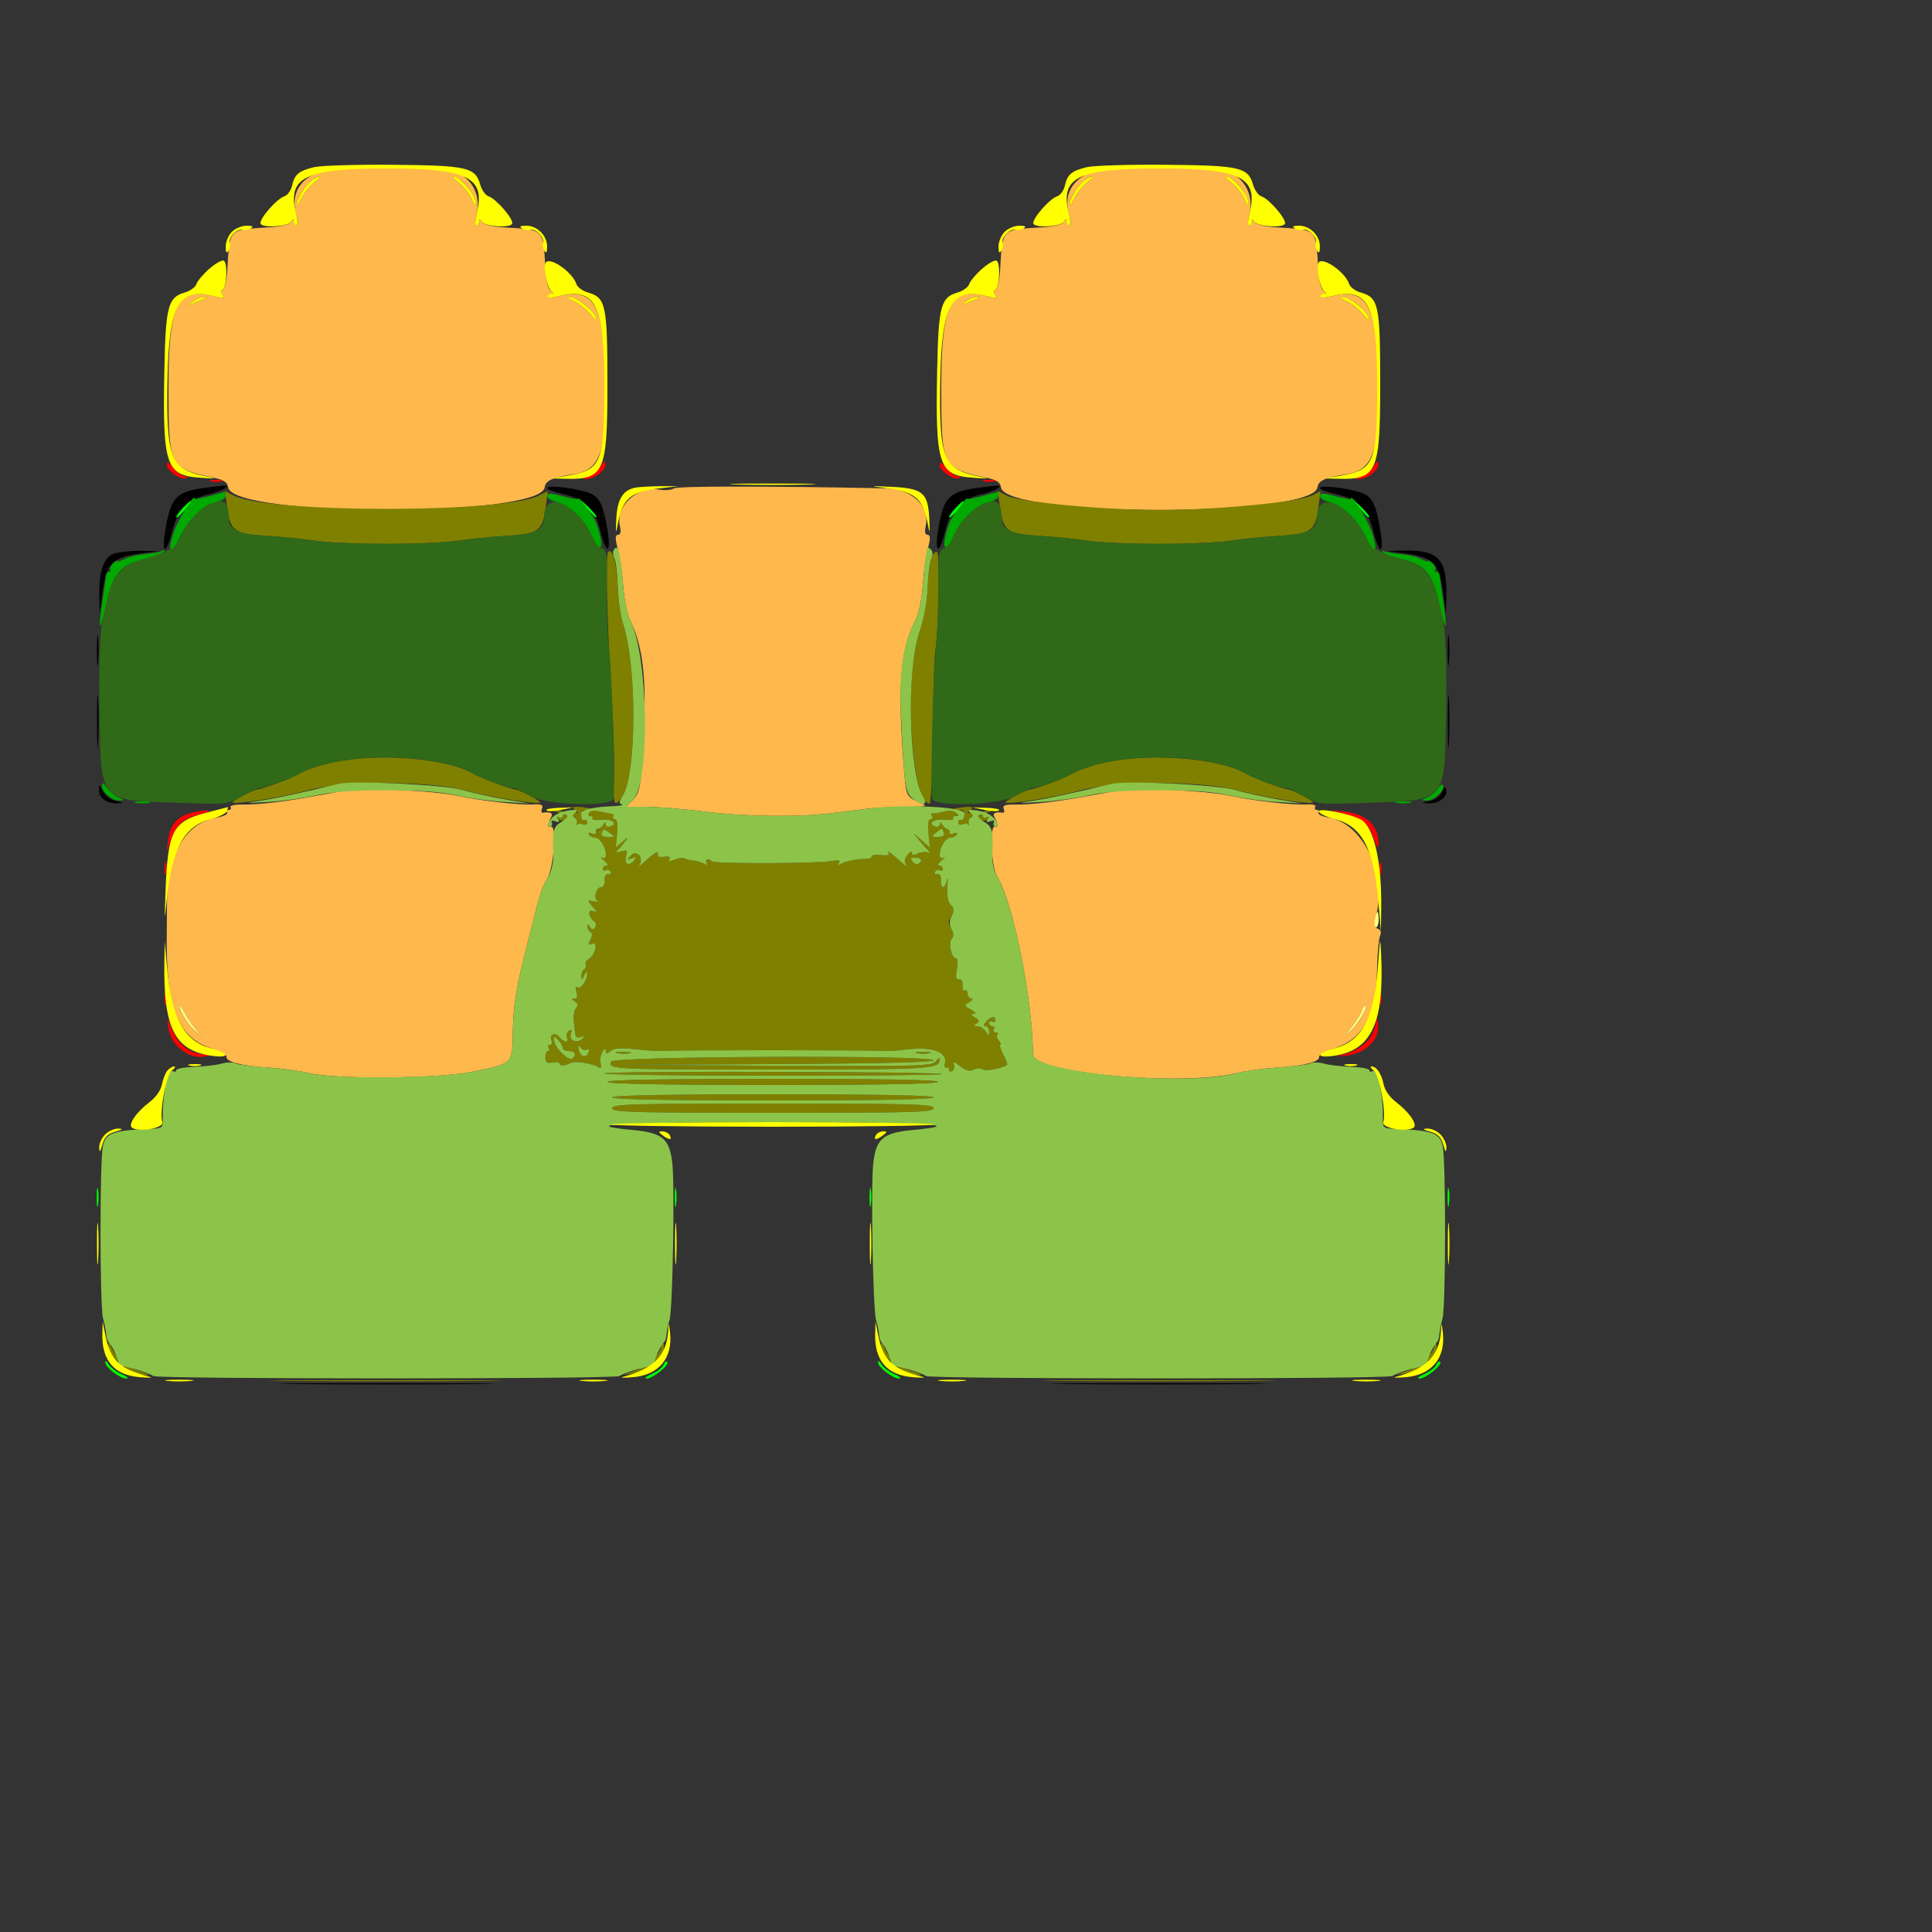 <svg id="svg" version="1.1" width="500" height="500" xmlns="http://www.w3.org/2000/svg" xmlns:xlink="http://www.w3.org/1999/xlink" style="display: block;"><rect width="100%" height="100%" fill="#333333" stroke="none"/><g id="svgg"><path id="path0" d="M54.000 126.125 C 45.627 127.122,44.272 128.441,42.816 137.010 C 41.708 143.538,42.923 143.931,44.551 137.571 C 46.020 131.831,48.709 129.114,54.121 127.903 C 57.775 127.085,60.358 125.365,57.400 125.720 C 56.850 125.786,55.320 125.968,54.000 126.125 M141.600 126.288 C 141.600 126.650,143.526 127.376,145.879 127.903 C 151.290 129.114,154.076 131.905,155.389 137.432 C 156.893 143.765,158.262 143.358,157.166 136.904 C 156.007 130.084,155.014 128.311,151.806 127.337 C 148.004 126.183,141.600 125.524,141.600 126.288 M254.000 126.125 C 245.650 127.119,244.270 128.451,242.834 136.904 C 241.738 143.358,243.107 143.765,244.611 137.432 C 245.924 131.905,248.710 129.114,254.121 127.903 C 257.775 127.085,260.358 125.365,257.400 125.720 C 256.850 125.786,255.320 125.968,254.000 126.125 M341.600 126.288 C 341.600 126.650,343.526 127.376,345.879 127.903 C 351.291 129.114,353.980 131.831,355.449 137.571 C 357.077 143.931,358.292 143.538,357.184 137.010 C 356.007 130.082,355.024 128.314,351.806 127.337 C 348.004 126.183,341.600 125.524,341.600 126.288 M29.421 143.323 C 26.791 144.284,25.564 147.944,25.706 154.400 L 25.803 158.800 26.448 153.848 C 27.506 145.719,28.991 144.186,36.780 143.180 L 41.200 142.610 36.400 142.568 C 33.760 142.545,30.620 142.885,29.421 143.323 M363.220 143.180 C 371.009 144.186,372.494 145.719,373.552 153.848 L 374.197 158.800 374.294 154.400 C 374.509 144.631,372.345 142.293,363.281 142.505 L 358.800 142.610 363.220 143.180 M25.074 168.400 C 25.077 171.920,25.218 173.260,25.387 171.379 C 25.556 169.497,25.553 166.617,25.382 164.979 C 25.210 163.340,25.071 164.880,25.074 168.400 M374.674 168.400 C 374.677 171.920,374.818 173.260,374.987 171.379 C 375.156 169.497,375.153 166.617,374.982 164.979 C 374.810 163.340,374.671 164.880,374.674 168.400 M25.116 186.800 C 25.117 192.960,25.242 195.374,25.395 192.165 C 25.547 188.956,25.546 183.916,25.392 180.965 C 25.239 178.014,25.114 180.640,25.116 186.800 M374.716 186.800 C 374.717 192.960,374.842 195.374,374.995 192.165 C 375.147 188.956,375.146 183.916,374.992 180.965 C 374.839 178.014,374.714 180.640,374.716 186.800 M25.612 204.572 C 25.598 206.571,27.783 208.047,30.547 207.905 C 32.062 207.828,31.967 207.718,30.022 207.301 C 28.617 207.000,27.230 205.975,26.633 204.796 C 25.657 202.866,25.623 202.859,25.612 204.572 M373.200 204.952 C 372.723 206.052,371.432 207.001,370.000 207.303 C 367.766 207.776,367.741 207.817,369.647 207.905 C 372.282 208.027,374.655 206.286,374.287 204.501 C 374.048 203.339,373.868 203.413,373.200 204.952 M77.400 358.199 C 89.830 358.323,110.170 358.323,122.600 358.199 C 135.030 358.076,124.860 357.974,100.000 357.974 C 75.140 357.974,64.970 358.076,77.400 358.199 M277.400 358.199 C 289.830 358.323,310.170 358.323,322.600 358.199 C 335.030 358.076,324.860 357.974,300.000 357.974 C 275.140 357.974,264.970 358.076,277.400 358.199 " stroke="none" fill="#000000" fill-rule="evenodd"></path><path id="path1" d="M43.200 120.274 C 43.200 121.839,46.749 124.311,48.174 123.738 C 48.841 123.471,48.730 123.304,47.858 123.263 C 47.120 123.228,45.770 122.251,44.858 121.092 C 43.672 119.584,43.200 119.351,43.200 120.274 M155.759 120.274 C 155.465 121.040,154.049 122.178,152.612 122.802 C 150.552 123.698,150.362 123.944,151.711 123.969 C 153.912 124.009,157.137 121.410,156.660 119.981 C 156.384 119.152,156.162 119.224,155.759 120.274 M243.200 120.274 C 243.200 121.839,246.749 124.311,248.174 123.738 C 248.841 123.471,248.730 123.304,247.858 123.263 C 247.120 123.228,245.770 122.251,244.858 121.092 C 243.672 119.584,243.200 119.351,243.200 120.274 M355.759 120.274 C 355.465 121.040,354.049 122.178,352.612 122.802 C 350.552 123.698,350.362 123.944,351.711 123.969 C 353.912 124.009,357.137 121.410,356.660 119.981 C 356.384 119.152,356.162 119.224,355.759 120.274 M54.600 124.551 C 55.370 124.753,56.630 124.753,57.400 124.551 C 58.170 124.350,57.540 124.186,56.000 124.186 C 54.460 124.186,53.830 124.350,54.600 124.551 M254.600 124.551 C 255.370 124.753,256.630 124.753,257.400 124.551 C 258.170 124.350,257.540 124.186,256.000 124.186 C 254.460 124.186,253.830 124.350,254.600 124.551 M49.135 210.460 C 45.786 211.432,44.009 213.601,43.530 217.301 L 43.128 220.400 44.310 217.282 C 45.897 213.096,47.174 211.973,51.736 210.747 C 53.926 210.158,54.734 209.716,53.600 209.726 C 52.500 209.736,50.491 210.066,49.135 210.460 M348.264 210.679 C 352.868 211.997,354.143 213.142,355.619 217.282 C 356.373 219.400,356.741 219.839,356.765 218.652 C 356.864 213.725,353.857 210.766,348.000 210.027 L 344.400 209.573 348.264 210.679 M42.586 224.800 C 42.586 226.340,42.750 226.970,42.951 226.200 C 43.153 225.430,43.153 224.170,42.951 223.400 C 42.750 222.630,42.586 223.260,42.586 224.800 M356.986 224.800 C 356.986 226.340,357.150 226.970,357.351 226.200 C 357.553 225.430,357.553 224.170,357.351 223.400 C 357.150 222.630,356.986 223.260,356.986 224.800 M42.586 258.400 C 42.586 259.940,42.750 260.570,42.951 259.800 C 43.153 259.030,43.153 257.770,42.951 257.000 C 42.750 256.230,42.586 256.860,42.586 258.400 M356.986 258.400 C 356.986 259.940,357.150 260.570,357.351 259.800 C 357.553 259.030,357.553 257.770,357.351 257.000 C 357.150 256.230,356.986 256.860,356.986 258.400 M43.565 265.899 C 44.126 270.646,49.154 274.459,53.394 273.353 C 54.437 273.080,54.326 272.962,52.960 272.893 C 48.664 272.676,45.619 269.975,43.889 264.847 C 43.334 263.199,43.271 263.404,43.565 265.899 M356.109 264.240 C 355.795 268.394,352.704 271.549,347.600 272.925 C 345.486 273.495,345.568 273.531,348.285 273.223 C 353.752 272.603,357.394 268.737,356.545 264.452 C 356.283 263.127,356.196 263.085,356.109 264.240 " stroke="none" fill="#ff0000" fill-rule="evenodd"></path><path id="path2" d="M82.992 44.312 C 77.410 46.362,75.224 50.262,76.687 55.560 C 77.154 57.252,77.174 58.400,76.736 58.400 C 76.331 58.400,75.994 57.950,75.988 57.400 C 75.979 56.649,75.807 56.665,75.301 57.464 C 74.905 58.089,72.681 58.648,69.913 58.819 C 58.942 59.496,59.494 58.941,58.816 69.980 C 58.655 72.608,58.120 74.893,57.628 75.057 C 56.983 75.272,56.975 75.647,57.601 76.402 C 58.309 77.254,57.880 77.298,55.278 76.637 C 45.889 74.254,43.600 78.860,43.600 100.141 C 43.600 120.872,43.762 121.190,55.600 123.717 C 57.998 124.229,58.862 124.832,59.045 126.122 C 60.153 133.897,139.836 133.912,140.955 126.138 C 141.210 124.362,142.832 123.618,148.289 122.773 C 155.502 121.655,157.026 117.089,156.662 97.680 C 156.312 78.980,153.680 74.364,144.671 76.650 C 142.915 77.096,141.600 77.124,141.600 76.715 C 141.600 76.322,142.050 75.994,142.600 75.988 C 143.351 75.979,143.335 75.807,142.536 75.301 C 141.911 74.905,141.352 72.681,141.181 69.913 C 140.505 58.950,141.050 59.495,130.087 58.819 C 127.319 58.648,125.095 58.089,124.699 57.464 C 124.193 56.665,124.021 56.649,124.012 57.400 C 124.006 57.950,123.678 58.400,123.285 58.400 C 122.876 58.400,122.904 57.085,123.350 55.329 C 124.399 51.196,122.654 47.013,119.063 45.053 C 115.502 43.110,87.816 42.541,82.992 44.312 M282.992 44.312 C 277.410 46.362,275.224 50.262,276.687 55.560 C 277.154 57.252,277.174 58.400,276.736 58.400 C 276.331 58.400,275.994 57.950,275.988 57.400 C 275.979 56.649,275.807 56.665,275.301 57.464 C 274.905 58.089,272.681 58.648,269.913 58.819 C 258.942 59.496,259.494 58.941,258.816 69.980 C 258.655 72.608,258.120 74.893,257.628 75.057 C 256.983 75.272,256.975 75.647,257.601 76.402 C 258.309 77.254,257.880 77.298,255.278 76.637 C 245.889 74.254,243.600 78.860,243.600 100.141 C 243.600 120.872,243.762 121.190,255.600 123.717 C 257.998 124.229,258.862 124.832,259.045 126.122 C 260.153 133.897,339.836 133.912,340.955 126.138 C 341.210 124.362,342.832 123.618,348.289 122.773 C 355.502 121.655,357.026 117.089,356.662 97.680 C 356.312 78.980,353.680 74.364,344.671 76.650 C 342.915 77.096,341.600 77.124,341.600 76.715 C 341.600 76.322,342.050 75.994,342.600 75.988 C 343.351 75.979,343.335 75.807,342.536 75.301 C 341.911 74.905,341.352 72.681,341.181 69.913 C 340.505 58.950,341.050 59.495,330.087 58.819 C 327.319 58.648,325.095 58.089,324.699 57.464 C 324.193 56.665,324.021 56.649,324.012 57.400 C 324.006 57.950,323.678 58.400,323.285 58.400 C 322.876 58.400,322.904 57.085,323.350 55.329 C 324.399 51.196,322.654 47.013,319.063 45.053 C 315.502 43.110,287.816 42.541,282.992 44.312 M81.214 47.332 C 80.003 48.285,78.528 50.175,77.937 51.532 C 77.346 52.889,76.849 53.450,76.831 52.778 C 76.776 50.629,80.832 45.693,82.708 45.625 C 83.097 45.611,82.425 46.379,81.214 47.332 M119.237 46.625 C 121.090 48.086,123.204 51.394,123.169 52.778 C 123.151 53.450,122.654 52.889,122.063 51.532 C 121.472 50.175,119.997 48.285,118.786 47.332 C 117.575 46.379,116.903 45.611,117.292 45.625 C 117.681 45.639,118.557 46.089,119.237 46.625 M281.214 47.332 C 280.003 48.285,278.528 50.175,277.937 51.532 C 277.346 52.889,276.849 53.450,276.831 52.778 C 276.776 50.629,280.832 45.693,282.708 45.625 C 283.097 45.611,282.425 46.379,281.214 47.332 M319.237 46.625 C 321.090 48.086,323.204 51.394,323.169 52.778 C 323.151 53.450,322.654 52.889,322.063 51.532 C 321.472 50.175,319.997 48.285,318.786 47.332 C 317.575 46.379,316.903 45.611,317.292 45.625 C 317.681 45.639,318.557 46.089,319.237 46.625 M52.800 77.371 C 52.140 77.616,50.880 78.147,50.000 78.552 C 48.426 79.276,48.425 79.268,49.953 78.044 C 50.807 77.360,52.067 76.828,52.753 76.863 C 53.830 76.918,53.837 76.987,52.800 77.371 M150.422 78.163 C 152.639 79.691,154.336 81.643,154.375 82.708 C 154.389 83.097,153.621 82.425,152.668 81.214 C 151.715 80.003,149.825 78.528,148.468 77.937 C 147.111 77.346,146.550 76.849,147.222 76.831 C 147.894 76.814,149.334 77.413,150.422 78.163 M252.800 77.371 C 252.140 77.616,250.880 78.147,250.000 78.552 C 248.426 79.276,248.425 79.268,249.953 78.044 C 250.807 77.360,252.067 76.828,252.753 76.863 C 253.830 76.918,253.837 76.987,252.800 77.371 M350.422 78.163 C 352.639 79.691,354.336 81.643,354.375 82.708 C 354.389 83.097,353.621 82.425,352.668 81.214 C 351.715 80.003,349.825 78.528,348.468 77.937 C 347.111 77.346,346.550 76.849,347.222 76.831 C 347.894 76.814,349.334 77.413,350.422 78.163 M174.400 126.410 C 173.740 126.830,172.088 126.970,170.729 126.722 C 165.024 125.679,159.276 130.881,160.413 136.058 C 160.758 137.629,160.612 138.400,159.970 138.400 C 159.333 138.400,159.188 139.134,159.538 140.600 C 160.597 145.046,160.883 146.917,161.342 152.400 C 161.600 155.480,162.440 159.260,163.207 160.800 C 165.983 166.371,167.135 174.183,166.746 184.800 C 166.090 202.668,165.804 204.880,163.879 206.929 L 162.121 208.800 167.261 208.806 C 170.087 208.810,176.706 209.350,181.970 210.006 C 193.020 211.385,206.464 211.545,215.621 210.408 C 219.129 209.972,223.260 209.456,224.800 209.262 C 226.340 209.067,230.480 208.870,234.000 208.823 C 240.125 208.741,240.292 208.691,237.896 207.648 C 234.684 206.250,234.527 205.951,234.055 200.317 C 232.209 178.296,232.907 168.136,236.763 160.880 C 237.636 159.237,238.482 155.595,238.733 152.400 C 239.171 146.812,239.472 144.756,240.462 140.600 C 240.812 139.134,240.667 138.400,240.030 138.400 C 239.388 138.400,239.242 137.629,239.587 136.058 C 240.718 130.908,235.926 126.499,229.059 126.371 C 196.780 125.768,175.385 125.784,174.400 126.410 M90.000 204.497 C 88.680 204.698,84.900 205.372,81.600 205.995 C 73.898 207.450,66.895 208.267,62.605 208.213 C 60.738 208.189,59.410 208.492,59.653 208.885 C 59.896 209.278,59.692 209.600,59.200 209.600 C 58.708 209.600,58.508 209.928,58.756 210.329 C 59.004 210.730,57.825 211.292,56.136 211.577 C 47.924 212.964,43.189 221.219,43.208 234.119 C 43.212 236.254,43.190 239.440,43.161 241.200 C 42.842 260.217,45.865 268.286,54.409 271.229 C 56.824 272.060,58.723 273.076,58.628 273.485 C 58.333 274.769,62.555 275.883,69.200 276.275 C 72.720 276.482,77.580 277.135,80.000 277.726 C 86.873 279.404,113.789 279.167,122.400 277.354 C 132.996 275.122,132.588 275.550,132.740 266.516 C 132.837 260.717,133.560 256.018,135.650 247.600 C 139.753 231.078,140.005 230.228,141.604 227.463 C 143.421 224.322,144.153 212.917,142.470 213.957 C 141.627 214.478,141.752 212.869,142.670 211.400 C 143.252 210.468,142.311 210.008,140.502 210.338 C 140.118 210.408,140.013 209.920,140.269 209.253 C 140.631 208.310,140.164 208.073,138.167 208.185 C 134.388 208.396,124.402 207.251,118.000 205.872 C 112.440 204.675,94.599 203.799,90.000 204.497 M290.000 204.497 C 288.680 204.698,284.900 205.372,281.600 205.995 C 273.928 207.444,266.899 208.267,262.658 208.214 C 260.074 208.181,259.416 208.432,259.756 209.319 C 259.998 209.949,259.882 210.408,259.498 210.338 C 257.689 210.008,256.748 210.468,257.330 211.400 C 258.248 212.869,258.373 214.478,257.530 213.957 C 256.093 213.069,256.500 224.373,257.989 226.733 C 262.159 233.342,267.297 258.774,267.314 272.896 C 267.319 277.702,305.686 281.220,320.000 277.726 C 322.420 277.135,327.280 276.482,330.800 276.275 C 337.445 275.883,341.667 274.769,341.372 273.485 C 341.277 273.076,343.176 272.060,345.591 271.229 C 353.019 268.671,356.139 262.553,356.418 250.000 C 356.496 246.480,356.831 242.973,357.163 242.207 C 357.561 241.287,357.363 240.659,356.580 240.358 C 355.611 239.987,355.543 239.319,356.207 236.704 C 358.938 225.942,352.608 213.054,343.864 211.577 C 342.175 211.292,340.996 210.730,341.244 210.329 C 341.492 209.928,341.292 209.600,340.800 209.600 C 340.308 209.600,340.124 209.247,340.390 208.816 C 340.676 208.354,339.790 208.092,338.238 208.180 C 334.399 208.396,324.453 207.262,318.000 205.872 C 312.440 204.675,294.599 203.799,290.000 204.497 M50.697 266.394 L 52.400 268.389 50.518 266.796 C 48.686 265.246,46.368 261.526,46.432 260.240 C 46.450 259.888,47.033 260.680,47.729 262.000 C 48.425 263.320,49.761 265.297,50.697 266.394 M352.541 262.928 C 351.893 264.179,350.530 265.923,349.510 266.802 C 347.910 268.181,347.946 268.044,349.773 265.804 C 350.937 264.377,352.127 262.460,352.418 261.544 C 352.708 260.628,353.120 260.053,353.332 260.265 C 353.544 260.478,353.188 261.676,352.541 262.928 " stroke="none" fill="#ffb84c" fill-rule="evenodd"></path><path id="path3" d="M58.792 131.336 C 59.593 137.449,60.649 138.195,69.200 138.700 C 73.160 138.934,78.740 139.495,81.600 139.946 C 84.460 140.398,92.740 140.768,100.000 140.768 C 107.260 140.768,115.540 140.398,118.400 139.946 C 121.260 139.495,126.840 138.934,130.800 138.700 C 139.351 138.195,140.407 137.449,141.208 131.336 L 141.768 127.072 139.484 128.248 C 130.550 132.846,69.450 132.846,60.516 128.248 L 58.232 127.072 58.792 131.336 M258.792 131.336 C 259.593 137.449,260.649 138.195,269.200 138.700 C 273.160 138.934,278.740 139.495,281.600 139.946 C 284.460 140.398,292.740 140.768,300.000 140.768 C 307.260 140.768,315.540 140.398,318.400 139.946 C 321.260 139.495,326.840 138.934,330.800 138.700 C 339.351 138.195,340.407 137.449,341.208 131.336 L 341.768 127.072 339.484 128.248 C 336.235 129.920,314.346 132.000,300.000 132.000 C 285.654 132.000,263.765 129.920,260.516 128.248 L 258.232 127.072 258.792 131.336 M157.325 142.997 C 156.681 144.039,157.150 161.926,158.305 180.400 C 158.800 188.320,159.069 197.770,158.903 201.400 C 158.587 208.306,159.007 209.235,161.039 206.134 C 164.792 200.405,164.915 172.293,161.235 161.412 C 160.600 159.535,159.985 155.210,159.868 151.799 C 159.663 145.806,158.365 141.315,157.325 142.997 M241.073 144.225 C 240.654 145.201,240.214 148.684,240.094 151.964 C 239.957 155.740,239.128 160.142,237.836 163.964 C 233.864 175.709,235.905 208.012,240.618 207.998 C 240.938 207.997,241.289 199.502,241.399 189.120 C 241.508 178.738,241.811 169.288,242.072 168.122 C 242.882 164.506,243.266 143.335,242.530 142.880 C 242.147 142.644,241.491 143.249,241.073 144.225 M85.057 197.529 C 81.899 198.306,78.358 199.568,77.188 200.334 C 75.509 201.434,68.502 204.045,66.400 204.354 C 65.251 204.522,59.919 207.386,60.211 207.678 C 60.829 208.296,73.083 206.326,79.600 204.561 C 88.933 202.033,111.067 202.033,120.400 204.561 C 126.917 206.326,139.171 208.296,139.789 207.678 C 140.081 207.386,134.749 204.522,133.600 204.354 C 131.576 204.056,124.631 201.466,122.400 200.176 C 115.267 196.053,96.482 194.721,85.057 197.529 M285.057 197.529 C 281.899 198.306,278.358 199.568,277.188 200.334 C 275.509 201.434,268.502 204.045,266.400 204.354 C 265.251 204.522,259.919 207.386,260.211 207.678 C 260.829 208.296,273.083 206.326,279.600 204.561 C 288.933 202.033,311.067 202.033,320.400 204.561 C 326.917 206.326,339.171 208.296,339.789 207.678 C 340.081 207.386,334.749 204.522,333.600 204.354 C 331.576 204.056,324.631 201.466,322.400 200.176 C 315.267 196.053,296.482 194.721,285.057 197.529 M148.800 209.600 C 149.821 210.260,149.827 210.377,148.840 210.388 C 147.983 210.397,147.914 210.634,148.577 211.297 C 149.071 211.791,149.382 212.601,149.269 213.097 C 149.155 213.594,149.206 213.750,149.383 213.445 C 149.559 213.140,150.220 213.088,150.852 213.331 C 151.483 213.573,152.000 213.373,152.000 212.886 C 152.000 212.399,151.676 212.090,151.280 212.200 C 150.884 212.310,150.524 212.130,150.480 211.800 C 150.252 210.090,150.512 209.600,151.647 209.600 C 152.333 209.600,152.672 209.960,152.400 210.400 C 152.128 210.840,152.308 211.200,152.800 211.200 C 153.292 211.200,153.518 211.485,153.303 211.833 C 153.088 212.181,154.104 212.326,155.562 212.156 C 158.319 211.834,160.081 213.091,157.995 213.891 C 157.338 214.143,156.794 213.911,156.788 213.375 C 156.779 212.680,156.581 212.706,156.098 213.468 C 155.726 214.056,155.101 214.596,154.711 214.668 C 154.320 214.741,154.105 215.114,154.233 215.498 C 154.361 215.882,153.892 215.976,153.191 215.707 C 152.453 215.424,152.123 215.551,152.406 216.009 C 152.674 216.444,153.401 216.800,154.019 216.800 C 155.277 216.800,156.800 219.207,156.800 221.195 C 156.800 221.971,156.398 222.291,155.800 221.988 C 155.250 221.709,155.499 222.048,156.353 222.741 C 157.207 223.433,157.477 224.000,156.953 224.000 C 156.429 224.000,156.000 224.381,156.000 224.847 C 156.000 225.313,156.335 225.487,156.745 225.234 C 157.154 224.981,157.721 225.149,158.004 225.607 C 158.287 226.065,158.042 226.341,157.459 226.220 C 156.809 226.085,156.437 226.695,156.496 227.800 C 156.548 228.790,156.140 229.600,155.589 229.600 C 154.268 229.600,153.509 232.596,154.685 233.171 C 155.188 233.416,154.757 233.459,153.726 233.265 C 151.885 232.917,151.878 232.940,153.326 234.591 C 154.634 236.082,154.647 236.216,153.441 235.776 C 151.983 235.246,152.314 237.483,153.844 238.511 C 154.263 238.791,154.334 239.460,154.002 239.996 C 153.539 240.746,153.241 240.720,152.712 239.885 C 152.252 239.159,152.020 239.115,152.012 239.753 C 152.006 240.277,152.361 240.929,152.802 241.201 C 153.337 241.532,153.330 242.209,152.784 243.231 C 152.106 244.497,152.192 244.676,153.274 244.261 C 154.929 243.626,154.030 247.226,152.278 248.249 C 151.667 248.606,151.360 249.211,151.596 249.594 C 151.833 249.976,151.660 250.516,151.213 250.792 C 150.766 251.068,150.425 251.903,150.456 252.647 C 150.502 253.750,150.640 253.704,151.200 252.400 C 151.578 251.520,151.913 251.274,151.944 251.853 C 152.038 253.609,150.375 256.079,149.474 255.522 C 148.926 255.183,148.818 255.597,149.168 256.700 C 149.531 257.844,149.363 258.404,148.654 258.412 C 147.849 258.422,147.872 258.597,148.749 259.151 C 149.579 259.677,149.664 260.172,149.056 260.939 C 148.324 261.861,148.292 263.488,148.918 267.834 C 149.003 268.428,149.607 268.663,150.333 268.387 C 151.311 268.015,151.384 268.123,150.654 268.859 C 149.304 270.219,147.101 269.188,147.749 267.499 C 148.116 266.543,147.977 266.320,147.281 266.750 C 146.737 267.086,146.484 267.865,146.720 268.481 C 147.288 269.960,146.056 269.914,144.807 268.409 C 143.646 267.010,142.097 267.657,142.720 269.281 C 142.957 269.896,142.780 270.400,142.328 270.400 C 141.876 270.400,141.728 270.760,142.000 271.200 C 142.272 271.640,142.190 272.000,141.819 272.000 C 141.447 272.000,141.143 272.747,141.143 273.660 C 141.143 274.959,141.542 275.245,142.971 274.971 C 143.977 274.779,144.800 274.900,144.800 275.240 C 144.800 275.897,146.270 275.838,147.600 275.128 C 148.783 274.497,153.226 275.161,154.925 276.224 C 155.544 276.611,155.718 276.294,155.449 275.266 C 155.228 274.422,155.431 273.071,155.899 272.265 C 156.453 271.312,156.760 271.184,156.776 271.898 C 156.795 272.791,157.028 272.807,158.019 271.984 C 158.905 271.249,160.709 271.135,164.619 271.567 C 167.579 271.893,170.630 272.078,171.400 271.977 C 173.275 271.732,226.818 271.741,228.600 271.987 C 229.370 272.094,232.211 271.913,234.914 271.585 C 241.112 270.835,245.079 272.228,244.564 274.976 C 244.381 275.952,244.539 276.561,244.916 276.329 C 245.292 276.096,245.600 276.308,245.600 276.800 C 245.600 277.292,245.985 277.457,246.455 277.166 C 246.925 276.876,247.106 276.110,246.859 275.464 C 246.553 274.668,247.077 274.816,248.490 275.928 C 249.972 277.094,250.962 277.356,251.929 276.838 C 252.675 276.439,253.769 276.410,254.358 276.774 C 255.218 277.305,259.507 276.476,260.659 275.556 C 260.801 275.442,260.342 274.235,259.638 272.874 C 258.935 271.513,258.592 270.400,258.877 270.400 C 259.163 270.400,258.995 269.917,258.505 269.326 C 258.015 268.736,257.851 268.016,258.140 267.726 C 258.430 267.437,258.225 267.200,257.686 267.200 C 257.147 267.200,256.928 266.840,257.200 266.400 C 257.472 265.960,257.313 265.600,256.847 265.600 C 256.381 265.600,256.000 265.219,256.000 264.753 C 256.000 264.287,256.360 264.128,256.800 264.400 C 257.240 264.672,257.600 264.513,257.600 264.047 C 257.600 262.824,256.356 263.007,255.200 264.400 C 254.512 265.229,254.482 265.600,255.102 265.600 C 255.596 265.600,255.989 266.230,255.976 267.000 C 255.953 268.333,255.913 268.333,255.136 267.000 C 254.687 266.230,253.708 265.594,252.960 265.588 C 251.882 265.578,251.827 265.432,252.696 264.881 C 253.581 264.321,253.504 264.020,252.296 263.318 C 251.167 262.662,251.095 262.436,252.000 262.396 C 252.747 262.363,252.475 261.941,251.279 261.279 C 249.444 260.262,249.426 260.175,250.879 259.332 C 251.716 258.846,251.950 258.438,251.400 258.424 C 250.850 258.411,250.400 257.839,250.400 257.153 C 250.400 256.467,250.088 256.099,249.706 256.335 C 249.324 256.571,249.054 255.962,249.106 254.982 C 249.162 253.911,248.786 253.285,248.161 253.413 C 247.390 253.571,247.258 252.902,247.650 250.813 C 247.969 249.115,247.860 248.000,247.376 248.000 C 246.219 248.000,245.362 243.918,246.318 242.962 C 246.861 242.419,246.831 241.605,246.227 240.477 C 245.734 239.555,245.426 238.620,245.544 238.400 C 245.661 238.180,246.082 237.395,246.477 236.656 C 246.963 235.748,246.826 234.940,246.054 234.168 C 245.312 233.426,245.004 231.795,245.176 229.513 C 245.321 227.581,245.271 226.810,245.064 227.800 C 244.858 228.790,244.401 229.600,244.049 229.600 C 243.696 229.600,243.452 228.790,243.504 227.800 C 243.563 226.695,243.191 226.085,242.541 226.220 C 241.958 226.341,241.713 226.065,241.996 225.607 C 242.279 225.149,242.846 224.981,243.255 225.234 C 243.665 225.487,244.000 225.313,244.000 224.847 C 244.000 224.381,243.571 224.000,243.047 224.000 C 242.523 224.000,242.793 223.433,243.647 222.741 C 244.501 222.048,244.750 221.709,244.200 221.988 C 243.602 222.291,243.200 221.971,243.200 221.195 C 243.200 219.207,244.723 216.800,245.981 216.800 C 246.599 216.800,247.326 216.444,247.594 216.009 C 247.877 215.551,247.547 215.424,246.809 215.707 C 246.108 215.976,245.639 215.882,245.767 215.498 C 245.895 215.114,245.680 214.741,245.289 214.668 C 244.899 214.596,244.274 214.056,243.902 213.468 C 243.419 212.706,243.221 212.680,243.212 213.375 C 243.206 213.911,242.662 214.143,242.005 213.891 C 239.919 213.091,241.681 211.834,244.438 212.156 C 245.896 212.326,246.912 212.181,246.697 211.833 C 246.482 211.485,246.708 211.200,247.200 211.200 C 247.692 211.200,247.872 210.840,247.600 210.400 C 247.328 209.960,247.667 209.600,248.353 209.600 C 249.514 209.600,249.878 210.366,249.400 211.800 C 249.290 212.130,248.930 212.310,248.600 212.200 C 248.270 212.090,248.000 212.399,248.000 212.886 C 248.000 213.373,248.517 213.573,249.148 213.331 C 249.780 213.088,250.441 213.140,250.617 213.445 C 250.794 213.750,250.845 213.594,250.731 213.097 C 250.618 212.601,250.929 211.791,251.423 211.297 C 252.086 210.634,252.017 210.397,251.160 210.388 C 250.173 210.377,250.179 210.260,251.200 209.600 C 252.954 208.467,249.249 208.559,245.200 209.750 C 243.440 210.268,241.703 210.617,241.341 210.526 C 240.978 210.435,240.909 210.729,241.188 211.180 C 241.466 211.631,241.302 212.000,240.822 212.000 C 240.270 212.000,240.074 213.343,240.288 215.658 L 240.627 219.316 238.519 217.458 L 236.411 215.600 238.006 217.600 C 238.883 218.700,239.960 219.897,240.400 220.261 C 240.875 220.654,240.713 220.779,240.000 220.569 C 239.340 220.375,238.170 220.540,237.400 220.936 C 236.436 221.432,236.000 221.351,236.000 220.675 C 236.000 220.136,235.490 220.392,234.866 221.245 C 234.010 222.416,233.952 223.090,234.631 223.998 C 235.126 224.659,234.142 223.940,232.445 222.400 C 230.748 220.860,229.612 220.045,229.920 220.589 C 230.325 221.303,229.802 221.499,228.040 221.294 C 226.698 221.138,225.600 221.300,225.600 221.655 C 225.600 222.010,224.970 222.295,224.200 222.289 C 221.833 222.270,218.787 222.866,217.643 223.574 C 216.899 224.033,216.738 223.947,217.137 223.301 C 217.563 222.613,216.997 222.489,215.061 222.846 C 211.462 223.509,184.906 223.572,184.253 222.920 C 183.364 222.031,182.275 222.350,182.876 223.324 C 183.261 223.946,183.092 224.028,182.357 223.574 C 181.758 223.203,180.403 222.808,179.346 222.695 C 178.289 222.583,177.246 222.313,177.030 222.096 C 176.813 221.879,175.752 222.038,174.672 222.449 C 173.304 222.969,172.870 222.934,173.242 222.332 C 173.579 221.786,173.083 221.567,171.887 221.735 C 170.546 221.923,170.075 221.653,170.259 220.800 C 170.401 220.140,169.157 220.860,167.494 222.400 C 165.830 223.940,164.874 224.659,165.369 223.998 C 166.808 222.073,164.826 219.736,163.216 221.459 C 162.186 222.562,162.223 222.639,163.539 222.134 C 164.796 221.652,164.871 221.751,164.023 222.773 C 162.699 224.367,161.398 223.498,162.046 221.454 C 162.486 220.068,162.294 219.917,160.679 220.373 C 159.646 220.666,159.160 220.611,159.600 220.252 C 160.040 219.894,160.934 218.880,161.586 218.000 C 162.747 216.434,162.736 216.431,161.074 217.845 L 159.376 219.289 159.713 215.645 C 159.926 213.340,159.729 212.000,159.178 212.000 C 158.698 212.000,158.534 211.631,158.812 211.180 C 159.091 210.729,159.022 210.435,158.659 210.526 C 158.297 210.617,156.560 210.268,154.800 209.750 C 150.751 208.559,147.046 208.467,148.800 209.600 M144.200 210.151 C 144.970 210.353,145.600 210.872,145.600 211.306 C 145.600 211.740,145.184 211.838,144.676 211.524 C 144.117 211.178,143.969 211.303,144.302 211.841 C 144.604 212.330,145.389 212.524,146.046 212.272 C 147.600 211.675,146.004 209.557,144.102 209.693 C 143.004 209.771,143.019 209.843,144.200 210.151 M253.678 210.707 C 252.970 211.559,253.034 211.919,253.954 212.272 C 254.611 212.524,255.396 212.330,255.698 211.841 C 256.031 211.303,255.883 211.178,255.324 211.524 C 254.816 211.838,254.400 211.740,254.400 211.306 C 254.400 210.872,255.030 210.353,255.800 210.151 C 256.981 209.843,256.996 209.771,255.898 209.693 C 255.182 209.642,254.183 210.098,253.678 210.707 M159.033 216.474 C 159.162 216.543,158.380 216.600,157.297 216.600 C 155.937 216.600,155.460 216.253,155.757 215.480 C 156.104 214.574,156.438 214.550,157.493 215.353 C 158.212 215.900,158.905 216.404,159.033 216.474 M244.251 215.500 C 244.538 216.248,244.049 216.600,242.720 216.600 C 240.916 216.600,240.876 216.518,242.184 215.525 C 243.937 214.195,243.751 214.197,244.251 215.500 M238.400 222.524 C 238.400 223.681,236.962 223.959,236.135 222.963 C 235.498 222.196,235.674 221.943,236.844 221.943 C 237.700 221.943,238.400 222.204,238.400 222.524 M145.600 271.143 C 145.600 271.614,146.320 272.000,147.200 272.000 C 148.871 272.000,149.357 273.161,148.029 273.982 C 147.027 274.601,143.710 271.277,143.418 269.361 C 143.216 268.039,143.323 268.009,144.396 269.081 C 145.058 269.744,145.600 270.671,145.600 271.143 M151.901 271.661 C 152.460 271.316,152.603 271.583,152.292 272.392 C 151.658 274.045,150.070 273.507,149.757 271.534 C 149.570 270.356,149.689 270.256,150.268 271.102 C 150.682 271.709,151.417 271.960,151.901 271.661 M159.809 272.566 C 160.804 272.757,162.244 272.750,163.009 272.550 C 163.774 272.349,162.960 272.193,161.200 272.202 C 159.440 272.211,158.814 272.374,159.809 272.566 M237.409 272.566 C 238.404 272.757,239.844 272.750,240.609 272.550 C 241.374 272.349,240.560 272.193,238.800 272.202 C 237.040 272.211,236.414 272.374,237.409 272.566 M158.141 274.722 C 157.362 276.752,158.322 276.800,199.973 276.800 C 241.462 276.800,243.200 276.691,243.200 274.087 C 243.200 273.651,242.750 273.907,242.200 274.656 C 241.277 275.914,238.003 276.002,199.600 275.802 L 158.000 275.585 199.800 275.393 C 227.005 275.267,241.600 274.921,241.600 274.400 C 241.600 273.010,158.675 273.329,158.141 274.722 M156.276 277.800 C 156.072 278.130,175.787 278.400,200.086 278.400 C 224.385 278.400,244.080 278.214,243.853 277.986 C 243.189 277.322,156.685 277.138,156.276 277.800 M157.200 280.000 C 157.520 280.517,172.659 280.800,200.000 280.800 C 227.341 280.800,242.480 280.517,242.800 280.000 C 243.127 279.470,228.659 279.200,200.000 279.200 C 171.341 279.200,156.873 279.470,157.200 280.000 M158.400 284.000 C 158.400 284.523,172.800 284.800,200.000 284.800 C 227.200 284.800,241.600 284.523,241.600 284.000 C 241.600 283.477,227.200 283.200,200.000 283.200 C 172.800 283.200,158.400 283.477,158.400 284.000 M158.400 286.800 C 158.400 287.851,163.556 288.000,200.000 288.000 C 236.444 288.000,241.600 287.851,241.600 286.800 C 241.600 285.749,236.444 285.600,200.000 285.600 C 163.556 285.600,158.400 285.749,158.400 286.800 M28.063 348.092 C 27.910 351.220,34.194 356.100,38.174 355.944 C 38.958 355.914,37.911 355.369,35.847 354.734 C 32.343 353.656,29.826 351.324,28.577 348.000 C 28.197 346.989,28.116 347.004,28.063 348.092 M171.263 347.877 C 171.117 350.363,167.772 353.623,164.153 354.804 C 161.167 355.779,160.963 355.942,163.158 355.603 C 167.793 354.887,172.765 350.380,171.738 347.826 C 171.416 347.024,171.313 347.035,171.263 347.877 M228.063 348.092 C 227.910 351.220,234.194 356.100,238.174 355.944 C 238.958 355.914,237.911 355.369,235.847 354.734 C 232.343 353.656,229.826 351.324,228.577 348.000 C 228.197 346.989,228.116 347.004,228.063 348.092 M371.263 347.877 C 371.117 350.363,367.772 353.623,364.153 354.804 C 361.167 355.779,360.963 355.942,363.158 355.603 C 367.793 354.887,372.765 350.380,371.738 347.826 C 371.416 347.024,371.313 347.035,371.263 347.877 M75.800 357.400 C 89.110 357.523,110.890 357.523,124.200 357.400 C 137.510 357.276,126.620 357.176,100.000 357.176 C 73.380 357.176,62.490 357.276,75.800 357.400 M275.800 357.400 C 289.110 357.523,310.890 357.523,324.200 357.400 C 337.510 357.276,326.620 357.176,300.000 357.176 C 273.380 357.176,262.490 357.276,275.800 357.400 " stroke="none" fill="#808000" fill-rule="evenodd"></path><path id="path4" d="M158.843 142.330 C 158.559 142.790,158.638 143.804,159.019 144.583 C 159.400 145.363,159.799 148.700,159.906 152.000 C 160.013 155.300,160.616 159.535,161.245 161.412 C 164.886 172.269,164.789 200.411,161.091 206.054 C 160.167 207.464,160.136 207.912,160.945 208.182 C 161.509 208.370,160.356 208.582,158.385 208.653 C 153.628 208.825,150.400 209.557,150.400 210.464 C 150.400 212.028,150.585 212.393,151.280 212.200 C 151.676 212.090,152.000 212.399,152.000 212.886 C 152.000 213.373,151.483 213.573,150.852 213.331 C 150.220 213.088,149.559 213.140,149.383 213.445 C 149.206 213.750,149.168 213.562,149.296 213.026 C 149.425 212.490,149.147 211.815,148.680 211.526 C 148.114 211.176,148.193 210.769,148.915 210.312 C 150.764 209.141,146.225 209.532,144.061 210.731 C 142.995 211.321,142.037 212.390,141.931 213.106 C 141.826 213.822,142.075 214.201,142.483 213.949 C 142.892 213.696,143.022 213.158,142.771 212.754 C 142.520 212.347,142.930 212.254,143.690 212.545 C 144.695 212.931,144.887 212.788,144.408 212.012 C 143.972 211.307,144.062 211.144,144.676 211.524 C 145.184 211.838,145.600 211.692,145.600 211.200 C 145.600 210.708,146.006 210.556,146.502 210.863 C 147.076 211.218,146.639 211.884,145.302 212.695 C 143.152 214.000,142.931 214.889,143.178 221.266 C 143.255 223.266,142.691 225.591,141.720 227.266 C 140.000 230.235,139.776 230.985,135.650 247.600 C 133.560 256.018,132.837 260.717,132.740 266.516 C 132.588 275.549,132.999 275.119,122.400 277.360 C 114.126 279.109,85.946 279.359,80.000 277.735 C 78.020 277.195,73.160 276.540,69.200 276.280 C 65.240 276.020,61.490 275.533,60.867 275.198 C 60.244 274.862,58.689 274.888,57.412 275.254 C 56.134 275.620,52.954 275.997,50.345 276.091 C 47.735 276.186,45.600 276.585,45.600 276.978 C 45.600 277.372,45.265 277.487,44.855 277.234 C 43.469 276.378,41.993 283.174,42.126 289.800 C 42.165 291.716,41.850 292.013,39.685 292.103 C 29.162 292.540,27.367 293.162,26.631 296.631 C 25.786 300.606,25.821 338.160,26.672 341.200 C 27.041 342.520,27.401 344.320,27.472 345.200 C 27.542 346.080,27.780 346.980,28.000 347.200 C 29.244 348.444,31.071 352.662,30.579 353.154 C 30.261 353.473,30.360 353.638,30.800 353.521 C 31.763 353.266,38.455 355.224,39.644 356.109 C 40.748 356.930,159.252 356.930,160.356 356.109 C 161.545 355.224,168.237 353.266,169.200 353.521 C 169.640 353.638,169.739 353.473,169.421 353.154 C 168.929 352.662,170.756 348.444,172.000 347.200 C 172.220 346.980,172.456 346.080,172.524 345.200 C 172.592 344.320,172.930 342.700,173.276 341.600 C 174.099 338.983,174.666 306.452,173.985 300.893 C 173.219 294.635,171.431 293.160,163.739 292.439 C 148.999 291.057,160.692 290.400,200.000 290.400 C 239.308 290.400,251.001 291.057,236.261 292.439 C 228.569 293.160,226.781 294.635,226.015 300.893 C 225.334 306.452,225.901 338.983,226.724 341.600 C 227.070 342.700,227.408 344.320,227.476 345.200 C 227.544 346.080,227.780 346.980,228.000 347.200 C 229.244 348.444,231.071 352.662,230.579 353.154 C 230.261 353.473,230.360 353.638,230.800 353.521 C 231.763 353.266,238.455 355.224,239.644 356.109 C 240.748 356.930,359.252 356.930,360.356 356.109 C 361.545 355.224,368.237 353.266,369.200 353.521 C 369.640 353.638,369.739 353.473,369.421 353.154 C 368.929 352.662,370.756 348.444,372.000 347.200 C 372.220 346.980,372.458 346.080,372.528 345.200 C 372.599 344.320,372.959 342.520,373.328 341.200 C 374.179 338.160,374.214 300.606,373.369 296.631 C 372.633 293.162,370.838 292.540,360.315 292.103 C 358.150 292.013,357.835 291.716,357.874 289.800 C 358.007 283.174,356.531 276.378,355.145 277.234 C 354.735 277.487,354.400 277.372,354.400 276.978 C 354.400 276.585,352.265 276.186,349.655 276.091 C 347.046 275.997,343.866 275.620,342.588 275.254 C 341.311 274.888,339.756 274.862,339.133 275.198 C 338.510 275.533,334.760 276.020,330.800 276.280 C 326.840 276.540,321.980 277.195,320.000 277.735 C 307.010 281.282,267.319 277.636,267.314 272.896 C 267.296 258.554,262.149 233.306,257.864 226.541 C 257.216 225.519,256.745 223.179,256.817 221.341 C 257.070 214.886,256.854 214.003,254.698 212.695 C 253.361 211.884,252.924 211.218,253.498 210.863 C 253.994 210.556,254.400 210.708,254.400 211.200 C 254.400 211.692,254.816 211.838,255.324 211.524 C 255.938 211.144,256.028 211.307,255.592 212.012 C 255.113 212.788,255.305 212.931,256.310 212.545 C 257.070 212.254,257.480 212.347,257.229 212.754 C 256.978 213.158,257.108 213.696,257.517 213.949 C 257.925 214.201,258.174 213.822,258.069 213.106 C 257.963 212.390,257.005 211.321,255.939 210.731 C 253.775 209.532,249.236 209.141,251.085 210.312 C 251.807 210.769,251.886 211.176,251.320 211.526 C 250.853 211.815,250.575 212.490,250.704 213.026 C 250.832 213.562,250.794 213.750,250.617 213.445 C 250.441 213.140,249.780 213.088,249.148 213.331 C 248.517 213.573,248.000 213.373,248.000 212.886 C 248.000 212.399,248.270 212.090,248.600 212.200 C 249.216 212.405,249.600 211.747,249.600 210.487 C 249.600 208.822,234.684 208.057,225.200 209.235 C 223.440 209.454,219.129 209.985,215.621 210.416 C 206.433 211.545,192.993 211.381,181.970 210.006 C 176.706 209.350,170.087 208.810,167.261 208.806 L 162.121 208.800 163.879 206.929 C 168.266 202.259,167.797 170.010,163.207 160.800 C 162.440 159.260,161.600 155.480,161.342 152.400 C 160.525 142.644,159.987 140.479,158.843 142.330 M239.898 142.040 C 239.842 142.458,239.679 143.520,239.535 144.400 C 239.392 145.280,239.054 148.700,238.784 152.000 C 238.497 155.510,237.659 159.195,236.763 160.880 C 233.731 166.586,232.652 173.882,233.175 185.159 C 234.018 203.327,234.254 205.057,236.101 206.600 C 238.665 208.742,240.354 208.500,238.897 206.200 C 235.255 200.449,234.580 173.590,237.836 163.964 C 239.138 160.112,239.951 155.770,240.083 151.964 C 240.196 148.684,240.617 145.331,241.018 144.514 C 241.488 143.558,241.437 142.717,240.874 142.154 C 240.383 141.663,239.955 141.613,239.898 142.040 M87.600 202.877 C 77.110 205.380,71.615 206.565,67.600 207.190 C 63.034 207.900,63.125 207.917,69.461 207.544 C 73.124 207.329,78.704 206.561,81.861 205.838 C 85.859 204.923,91.362 204.524,100.000 204.524 C 108.638 204.524,114.141 204.923,118.139 205.838 C 121.296 206.561,126.876 207.337,130.539 207.563 L 137.200 207.974 130.800 206.889 C 127.280 206.292,122.240 205.181,119.600 204.420 C 114.915 203.070,91.519 201.942,87.600 202.877 M287.600 202.877 C 277.110 205.380,271.615 206.565,267.600 207.190 C 263.034 207.900,263.125 207.917,269.461 207.544 C 273.124 207.329,278.704 206.561,281.861 205.838 C 285.859 204.923,291.362 204.524,300.000 204.524 C 308.638 204.524,314.141 204.923,318.139 205.838 C 321.296 206.561,326.876 207.337,330.539 207.563 L 337.200 207.974 330.800 206.889 C 327.280 206.292,322.240 205.181,319.600 204.420 C 314.915 203.070,291.519 201.942,287.600 202.877 M158.165 210.565 C 158.695 210.621,158.944 210.967,158.718 211.333 C 158.491 211.700,158.698 212.000,159.178 212.000 C 159.729 212.000,159.926 213.340,159.713 215.645 L 159.376 219.289 161.074 217.845 C 162.736 216.431,162.747 216.434,161.586 218.000 C 160.934 218.880,160.040 219.894,159.600 220.252 C 159.160 220.611,159.646 220.666,160.679 220.373 C 162.294 219.917,162.486 220.068,162.046 221.454 C 161.398 223.498,162.699 224.367,164.023 222.773 C 164.871 221.751,164.796 221.652,163.539 222.134 C 162.223 222.639,162.186 222.562,163.216 221.459 C 164.826 219.736,166.808 222.073,165.369 223.998 C 164.874 224.659,165.830 223.940,167.494 222.400 C 169.157 220.860,170.401 220.140,170.259 220.800 C 170.075 221.653,170.546 221.923,171.887 221.735 C 173.083 221.567,173.579 221.786,173.242 222.332 C 172.870 222.934,173.304 222.969,174.672 222.449 C 175.752 222.038,176.813 221.879,177.030 222.096 C 177.246 222.313,178.289 222.583,179.346 222.695 C 180.403 222.808,181.758 223.203,182.357 223.574 C 183.092 224.028,183.261 223.946,182.876 223.324 C 182.275 222.350,183.364 222.031,184.253 222.920 C 184.906 223.572,211.462 223.509,215.061 222.846 C 216.997 222.489,217.563 222.613,217.137 223.301 C 216.738 223.947,216.899 224.033,217.643 223.574 C 218.787 222.866,221.833 222.270,224.200 222.289 C 224.970 222.295,225.600 222.010,225.600 221.655 C 225.600 221.300,226.698 221.138,228.040 221.294 C 229.802 221.499,230.325 221.303,229.920 220.589 C 229.612 220.045,230.748 220.860,232.445 222.400 C 234.142 223.940,235.126 224.659,234.631 223.998 C 233.952 223.090,234.010 222.416,234.866 221.245 C 235.490 220.392,236.000 220.136,236.000 220.675 C 236.000 221.351,236.436 221.432,237.400 220.936 C 238.170 220.540,239.340 220.375,240.000 220.569 C 240.713 220.779,240.875 220.654,240.400 220.261 C 239.960 219.897,238.883 218.700,238.006 217.600 L 236.411 215.600 238.519 217.458 L 240.627 219.316 240.288 215.658 C 240.074 213.343,240.270 212.000,240.822 212.000 C 241.302 212.000,241.466 211.631,241.188 211.180 C 240.909 210.729,240.978 210.428,241.341 210.511 C 241.703 210.594,243.016 210.378,244.259 210.030 C 245.685 209.630,246.849 209.729,247.419 210.299 C 248.087 210.967,248.060 211.200,247.313 211.200 C 246.759 211.200,246.482 211.485,246.697 211.833 C 246.912 212.181,245.896 212.326,244.438 212.156 C 241.681 211.834,239.919 213.091,242.005 213.891 C 242.662 214.143,243.206 213.911,243.212 213.375 C 243.221 212.680,243.419 212.706,243.902 213.468 C 244.274 214.056,244.899 214.596,245.289 214.668 C 245.680 214.741,245.895 215.114,245.767 215.498 C 245.639 215.882,246.108 215.976,246.809 215.707 C 247.547 215.424,247.877 215.551,247.594 216.009 C 247.326 216.444,246.599 216.800,245.981 216.800 C 244.723 216.800,243.200 219.207,243.200 221.195 C 243.200 221.971,243.602 222.291,244.200 221.988 C 244.750 221.709,244.501 222.048,243.647 222.741 C 242.793 223.433,242.523 224.000,243.047 224.000 C 243.571 224.000,244.000 224.381,244.000 224.847 C 244.000 225.313,243.665 225.487,243.255 225.234 C 242.846 224.981,242.279 225.149,241.996 225.607 C 241.713 226.065,241.958 226.341,242.541 226.220 C 243.191 226.085,243.563 226.695,243.504 227.800 C 243.452 228.790,243.696 229.600,244.049 229.600 C 244.401 229.600,244.858 228.790,245.064 227.800 C 245.271 226.810,245.321 227.581,245.176 229.513 C 245.004 231.795,245.312 233.426,246.054 234.168 C 246.826 234.940,246.963 235.748,246.477 236.656 C 245.580 238.332,245.572 239.253,246.441 240.877 C 246.844 241.630,246.794 242.486,246.318 242.962 C 245.362 243.918,246.219 248.000,247.376 248.000 C 247.860 248.000,247.969 249.115,247.650 250.813 C 247.258 252.902,247.390 253.571,248.161 253.413 C 248.786 253.285,249.162 253.911,249.106 254.982 C 249.054 255.962,249.324 256.571,249.706 256.335 C 250.088 256.099,250.400 256.467,250.400 257.153 C 250.400 257.839,250.850 258.411,251.400 258.424 C 251.950 258.438,251.716 258.846,250.879 259.332 C 249.426 260.175,249.444 260.262,251.279 261.279 C 252.475 261.941,252.747 262.363,252.000 262.396 C 251.095 262.436,251.167 262.662,252.296 263.318 C 253.504 264.020,253.581 264.321,252.696 264.881 C 251.827 265.432,251.882 265.578,252.960 265.588 C 253.708 265.594,254.687 266.230,255.136 267.000 C 255.913 268.333,255.953 268.333,255.976 267.000 C 255.989 266.230,255.596 265.600,255.102 265.600 C 254.482 265.600,254.512 265.229,255.200 264.400 C 256.356 263.007,257.600 262.824,257.600 264.047 C 257.600 264.513,257.240 264.672,256.800 264.400 C 256.360 264.128,256.000 264.287,256.000 264.753 C 256.000 265.219,256.381 265.600,256.847 265.600 C 257.313 265.600,257.472 265.960,257.200 266.400 C 256.928 266.840,257.147 267.200,257.686 267.200 C 258.225 267.200,258.430 267.437,258.140 267.726 C 257.851 268.016,258.015 268.736,258.505 269.326 C 258.995 269.917,259.163 270.400,258.877 270.400 C 258.592 270.400,258.935 271.513,259.638 272.874 C 260.342 274.235,260.801 275.442,260.659 275.556 C 259.507 276.476,255.218 277.305,254.358 276.774 C 253.769 276.410,252.675 276.439,251.929 276.838 C 250.962 277.356,249.972 277.094,248.490 275.928 C 247.077 274.816,246.553 274.668,246.859 275.464 C 247.106 276.110,246.925 276.876,246.455 277.166 C 245.985 277.457,245.600 277.292,245.600 276.800 C 245.600 276.308,245.292 276.096,244.916 276.329 C 244.539 276.561,244.381 275.952,244.564 274.976 C 245.079 272.228,241.112 270.835,234.914 271.585 C 232.211 271.913,229.370 272.094,228.600 271.987 C 226.818 271.741,173.275 271.732,171.400 271.977 C 170.630 272.078,167.579 271.893,164.619 271.567 C 160.709 271.135,158.905 271.249,158.019 271.984 C 157.028 272.807,156.795 272.791,156.776 271.898 C 156.760 271.184,156.453 271.312,155.899 272.265 C 155.431 273.071,155.228 274.422,155.449 275.266 C 155.718 276.294,155.544 276.611,154.925 276.224 C 153.226 275.161,148.783 274.497,147.600 275.128 C 146.270 275.838,144.800 275.897,144.800 275.240 C 144.800 274.900,143.977 274.779,142.971 274.971 C 141.542 275.245,141.143 274.959,141.143 273.660 C 141.143 272.747,141.447 272.000,141.819 272.000 C 142.190 272.000,142.272 271.640,142.000 271.200 C 141.728 270.760,141.876 270.400,142.328 270.400 C 142.780 270.400,142.957 269.896,142.720 269.281 C 142.097 267.657,143.646 267.010,144.807 268.409 C 146.056 269.914,147.288 269.960,146.720 268.481 C 146.484 267.865,146.737 267.086,147.281 266.750 C 147.977 266.320,148.116 266.543,147.749 267.499 C 147.101 269.188,149.304 270.219,150.654 268.859 C 151.384 268.123,151.311 268.015,150.333 268.387 C 149.607 268.663,149.003 268.428,148.918 267.834 C 148.292 263.488,148.324 261.861,149.056 260.939 C 149.664 260.172,149.579 259.677,148.749 259.151 C 147.872 258.597,147.849 258.422,148.654 258.412 C 149.363 258.404,149.531 257.844,149.168 256.700 C 148.818 255.597,148.926 255.183,149.474 255.522 C 150.375 256.079,152.038 253.609,151.944 251.853 C 151.913 251.274,151.578 251.520,151.200 252.400 C 150.640 253.704,150.502 253.750,150.456 252.647 C 150.425 251.903,150.766 251.068,151.213 250.792 C 151.660 250.516,151.833 249.976,151.596 249.594 C 151.360 249.211,151.667 248.606,152.278 248.249 C 154.030 247.226,154.929 243.626,153.274 244.261 C 152.192 244.676,152.106 244.497,152.784 243.231 C 153.330 242.209,153.337 241.532,152.802 241.201 C 152.361 240.929,152.006 240.277,152.012 239.753 C 152.020 239.115,152.252 239.159,152.712 239.885 C 153.241 240.720,153.539 240.746,154.002 239.996 C 154.334 239.460,154.263 238.791,153.844 238.511 C 152.314 237.483,151.983 235.246,153.441 235.776 C 154.647 236.216,154.634 236.082,153.326 234.591 C 151.878 232.940,151.885 232.917,153.726 233.265 C 154.757 233.459,155.188 233.416,154.685 233.171 C 153.509 232.596,154.268 229.600,155.589 229.600 C 156.140 229.600,156.548 228.790,156.496 227.800 C 156.437 226.695,156.809 226.085,157.459 226.220 C 158.042 226.341,158.287 226.065,158.004 225.607 C 157.721 225.149,157.154 224.981,156.745 225.234 C 156.335 225.487,156.000 225.313,156.000 224.847 C 156.000 224.381,156.429 224.000,156.953 224.000 C 157.477 224.000,157.207 223.433,156.353 222.741 C 155.499 222.048,155.250 221.709,155.800 221.988 C 156.398 222.291,156.800 221.971,156.800 221.195 C 156.800 219.207,155.277 216.800,154.019 216.800 C 153.401 216.800,152.674 216.444,152.406 216.009 C 152.123 215.551,152.453 215.424,153.191 215.707 C 153.892 215.976,154.361 215.828,154.233 215.378 C 154.105 214.928,154.320 214.555,154.711 214.548 C 155.101 214.542,155.726 214.056,156.098 213.468 C 156.581 212.706,156.779 212.680,156.788 213.375 C 156.794 213.911,157.338 214.143,157.995 213.891 C 160.081 213.091,158.319 211.834,155.562 212.156 C 154.104 212.326,153.088 212.181,153.303 211.833 C 153.518 211.485,153.292 211.200,152.800 211.200 C 152.308 211.200,152.149 210.806,152.447 210.325 C 152.757 209.822,153.884 209.665,155.094 209.957 C 156.252 210.236,157.634 210.510,158.165 210.565 M155.757 215.480 C 155.460 216.253,155.937 216.600,157.297 216.600 C 158.380 216.600,159.162 216.543,159.033 216.474 C 158.905 216.404,158.212 215.900,157.493 215.353 C 156.438 214.550,156.104 214.574,155.757 215.480 M242.184 215.525 C 240.876 216.518,240.916 216.600,242.720 216.600 C 244.049 216.600,244.538 216.248,244.251 215.500 C 243.751 214.197,243.937 214.195,242.184 215.525 M236.135 222.963 C 236.600 223.523,237.301 223.785,237.691 223.544 C 238.913 222.788,238.466 221.943,236.844 221.943 C 235.674 221.943,235.498 222.196,236.135 222.963 M143.418 269.361 C 143.710 271.277,147.027 274.601,148.029 273.982 C 149.357 273.161,148.871 272.000,147.200 272.000 C 146.320 272.000,145.600 271.614,145.600 271.143 C 145.600 270.671,145.058 269.744,144.396 269.081 C 143.323 268.009,143.216 268.039,143.418 269.361 M149.757 271.534 C 150.070 273.507,151.658 274.045,152.292 272.392 C 152.603 271.583,152.460 271.316,151.901 271.661 C 151.417 271.960,150.682 271.709,150.268 271.102 C 149.689 270.256,149.570 270.356,149.757 271.534 M163.009 272.550 C 162.244 272.750,160.804 272.757,159.809 272.566 C 158.814 272.374,159.440 272.211,161.200 272.202 C 162.960 272.193,163.774 272.349,163.009 272.550 M240.609 272.550 C 239.844 272.750,238.404 272.757,237.409 272.566 C 236.414 272.374,237.040 272.211,238.800 272.202 C 240.560 272.193,241.374 272.349,240.609 272.550 M241.600 274.400 C 241.600 274.921,227.005 275.267,199.800 275.393 L 158.000 275.585 199.600 275.802 C 238.003 276.002,241.277 275.914,242.200 274.656 C 242.750 273.907,243.200 273.651,243.200 274.087 C 243.200 276.691,241.462 276.800,199.973 276.800 C 158.322 276.800,157.362 276.752,158.141 274.722 C 158.675 273.329,241.600 273.010,241.600 274.400 M243.853 277.986 C 244.080 278.214,224.385 278.400,200.086 278.400 C 175.787 278.400,156.072 278.130,156.276 277.800 C 156.685 277.138,243.189 277.322,243.853 277.986 M242.800 280.000 C 242.480 280.517,227.341 280.800,200.000 280.800 C 172.659 280.800,157.520 280.517,157.200 280.000 C 156.873 279.470,171.341 279.200,200.000 279.200 C 228.659 279.200,243.127 279.470,242.800 280.000 M241.600 284.000 C 241.600 284.523,227.200 284.800,200.000 284.800 C 172.800 284.800,158.400 284.523,158.400 284.000 C 158.400 283.477,172.800 283.200,200.000 283.200 C 227.200 283.200,241.600 283.477,241.600 284.000 M241.600 286.800 C 241.600 287.851,236.444 288.000,200.000 288.000 C 163.556 288.000,158.400 287.851,158.400 286.800 C 158.400 285.749,163.556 285.600,200.000 285.600 C 236.444 285.600,241.600 285.749,241.600 286.800 " stroke="none" fill="#8cc449" fill-rule="evenodd"></path><path id="path5" d="M81.263 43.263 C 77.302 44.234,76.230 45.134,75.596 48.019 C 75.317 49.289,74.416 50.541,73.594 50.802 C 71.610 51.432,67.029 56.702,67.445 57.875 C 67.873 59.084,74.542 58.655,75.362 57.366 C 75.835 56.622,75.978 56.629,75.988 57.400 C 75.994 57.950,76.322 58.400,76.715 58.400 C 77.124 58.400,77.096 57.085,76.650 55.329 C 74.253 45.883,78.799 43.600,100.000 43.600 C 121.201 43.600,125.747 45.883,123.350 55.329 C 122.904 57.085,122.876 58.400,123.285 58.400 C 123.678 58.400,124.006 57.950,124.012 57.400 C 124.022 56.629,124.165 56.622,124.638 57.366 C 125.458 58.655,132.127 59.084,132.555 57.875 C 132.965 56.718,128.402 51.436,126.461 50.819 C 125.669 50.568,124.688 49.201,124.282 47.781 C 122.994 43.283,120.943 42.819,101.600 42.647 C 92.140 42.563,82.988 42.840,81.263 43.263 M281.263 43.263 C 277.302 44.234,276.230 45.134,275.596 48.019 C 275.317 49.289,274.416 50.541,273.594 50.802 C 271.610 51.432,267.029 56.702,267.445 57.875 C 267.873 59.084,274.542 58.655,275.362 57.366 C 275.835 56.622,275.978 56.629,275.988 57.400 C 275.994 57.950,276.322 58.400,276.715 58.400 C 277.124 58.400,277.096 57.085,276.650 55.329 C 274.253 45.883,278.799 43.600,300.000 43.600 C 321.201 43.600,325.747 45.883,323.350 55.329 C 322.904 57.085,322.876 58.400,323.285 58.400 C 323.678 58.400,324.006 57.950,324.012 57.400 C 324.022 56.629,324.165 56.622,324.638 57.366 C 325.458 58.655,332.127 59.084,332.555 57.875 C 332.965 56.718,328.402 51.436,326.461 50.819 C 325.669 50.568,324.688 49.201,324.282 47.781 C 322.994 43.283,320.943 42.819,301.600 42.647 C 292.140 42.563,282.988 42.840,281.263 43.263 M80.763 46.625 C 78.910 48.086,76.796 51.394,76.831 52.778 C 76.849 53.450,77.346 52.889,77.937 51.532 C 78.528 50.175,80.003 48.285,81.214 47.332 C 82.425 46.379,83.097 45.611,82.708 45.625 C 82.319 45.639,81.443 46.089,80.763 46.625 M118.786 47.332 C 119.997 48.285,121.472 50.175,122.063 51.532 C 122.654 52.889,123.151 53.450,123.169 52.778 C 123.224 50.629,119.168 45.693,117.292 45.625 C 116.903 45.611,117.575 46.379,118.786 47.332 M280.763 46.625 C 278.910 48.086,276.796 51.394,276.831 52.778 C 276.849 53.450,277.346 52.889,277.937 51.532 C 278.528 50.175,280.003 48.285,281.214 47.332 C 282.425 46.379,283.097 45.611,282.708 45.625 C 282.319 45.639,281.443 46.089,280.763 46.625 M318.786 47.332 C 319.997 48.285,321.472 50.175,322.063 51.532 C 322.654 52.889,323.151 53.450,323.169 52.778 C 323.224 50.629,319.168 45.693,317.292 45.625 C 316.903 45.611,317.575 46.379,318.786 47.332 M60.000 60.000 C 59.120 60.880,58.406 62.590,58.412 63.800 C 58.421 65.401,58.619 65.693,59.138 64.873 C 59.531 64.252,59.685 63.309,59.480 62.776 C 59.275 62.243,59.715 61.199,60.457 60.457 C 61.199 59.715,62.243 59.275,62.776 59.480 C 63.309 59.685,64.252 59.531,64.873 59.138 C 65.693 58.619,65.401 58.421,63.800 58.412 C 62.590 58.406,60.880 59.120,60.000 60.000 M135.127 59.138 C 135.748 59.531,136.691 59.685,137.224 59.480 C 137.757 59.275,138.801 59.715,139.543 60.457 C 140.285 61.199,140.725 62.243,140.520 62.776 C 140.315 63.309,140.469 64.252,140.862 64.873 C 141.381 65.693,141.579 65.401,141.588 63.800 C 141.603 60.980,139.020 58.397,136.200 58.412 C 134.599 58.421,134.307 58.619,135.127 59.138 M260.000 60.000 C 259.120 60.880,258.406 62.590,258.412 63.800 C 258.421 65.401,258.619 65.693,259.138 64.873 C 259.531 64.252,259.685 63.309,259.480 62.776 C 258.997 61.517,261.517 58.997,262.776 59.480 C 263.309 59.685,264.252 59.531,264.873 59.138 C 265.693 58.619,265.401 58.421,263.800 58.412 C 262.590 58.406,260.880 59.120,260.000 60.000 M335.127 59.138 C 335.748 59.531,336.691 59.685,337.224 59.480 C 338.483 58.997,341.003 61.517,340.520 62.776 C 340.315 63.309,340.469 64.252,340.862 64.873 C 341.381 65.693,341.579 65.401,341.588 63.800 C 341.603 60.980,339.020 58.397,336.200 58.412 C 334.599 58.421,334.307 58.619,335.127 59.138 M54.113 69.608 C 52.553 70.978,51.071 72.747,50.819 73.539 C 50.568 74.331,49.201 75.312,47.781 75.718 C 43.466 76.954,42.859 79.288,42.533 95.912 C 42.053 120.310,42.936 123.009,51.600 123.619 C 56.316 123.952,56.337 123.944,52.801 123.187 C 44.108 121.324,43.005 118.433,43.347 98.400 C 43.679 78.987,46.226 74.340,55.278 76.637 C 57.880 77.298,58.309 77.254,57.601 76.402 C 57.042 75.727,57.018 75.257,57.533 75.078 C 58.696 74.674,59.002 67.844,57.875 67.445 C 57.367 67.264,55.674 68.238,54.113 69.608 M141.208 67.986 C 140.519 69.101,141.656 74.684,142.715 75.388 C 143.331 75.797,143.296 75.979,142.600 75.988 C 142.050 75.994,141.600 76.322,141.600 76.715 C 141.600 77.124,142.915 77.096,144.671 76.650 C 154.063 74.267,156.400 78.840,156.400 99.600 C 156.400 120.013,155.722 121.628,146.503 123.186 L 142.800 123.812 146.226 123.906 C 156.346 124.184,157.200 122.293,157.200 99.600 C 157.200 78.923,156.806 77.032,152.219 75.718 C 150.799 75.312,149.432 74.331,149.181 73.539 C 148.194 70.429,142.255 66.293,141.208 67.986 M254.113 69.608 C 252.553 70.978,251.071 72.747,250.819 73.539 C 250.568 74.331,249.201 75.312,247.781 75.718 C 243.466 76.954,242.859 79.288,242.533 95.912 C 242.053 120.310,242.936 123.009,251.600 123.619 C 256.316 123.952,256.337 123.944,252.801 123.187 C 244.108 121.324,243.005 118.433,243.347 98.400 C 243.679 78.987,246.226 74.340,255.278 76.637 C 257.880 77.298,258.309 77.254,257.601 76.402 C 257.042 75.727,257.018 75.257,257.533 75.078 C 258.696 74.674,259.002 67.844,257.875 67.445 C 257.367 67.264,255.674 68.238,254.113 69.608 M341.208 67.986 C 340.519 69.101,341.656 74.684,342.715 75.388 C 343.331 75.797,343.296 75.979,342.600 75.988 C 342.050 75.994,341.600 76.322,341.600 76.715 C 341.600 77.124,342.915 77.096,344.671 76.650 C 354.063 74.267,356.400 78.840,356.400 99.600 C 356.400 120.013,355.722 121.628,346.503 123.186 L 342.800 123.812 346.226 123.906 C 356.346 124.184,357.200 122.293,357.200 99.600 C 357.200 78.923,356.806 77.032,352.219 75.718 C 350.799 75.312,349.432 74.331,349.181 73.539 C 348.194 70.429,342.255 66.293,341.208 67.986 M49.953 78.044 C 48.425 79.268,48.426 79.276,50.000 78.552 C 50.880 78.147,52.140 77.616,52.800 77.371 C 53.837 76.987,53.830 76.918,52.753 76.863 C 52.067 76.828,50.807 77.360,49.953 78.044 M148.468 77.937 C 149.825 78.528,151.715 80.003,152.668 81.214 C 153.621 82.425,154.389 83.097,154.375 82.708 C 154.307 80.832,149.371 76.776,147.222 76.831 C 146.550 76.849,147.111 77.346,148.468 77.937 M249.953 78.044 C 248.425 79.268,248.426 79.276,250.000 78.552 C 250.880 78.147,252.140 77.616,252.800 77.371 C 253.837 76.987,253.830 76.918,252.753 76.863 C 252.067 76.828,250.807 77.360,249.953 78.044 M348.468 77.937 C 349.825 78.528,351.715 80.003,352.668 81.214 C 353.621 82.425,354.389 83.097,354.375 82.708 C 354.307 80.832,349.371 76.776,347.222 76.831 C 346.550 76.849,347.111 77.346,348.468 77.937 M191.000 125.397 C 195.950 125.538,204.050 125.538,209.000 125.397 C 213.950 125.257,209.900 125.142,200.000 125.142 C 190.100 125.142,186.050 125.257,191.000 125.397 M164.683 126.165 C 161.288 126.687,159.757 129.068,159.507 134.212 C 159.313 138.218,159.361 138.394,159.886 135.600 C 161.133 128.969,163.165 127.251,170.800 126.372 L 175.600 125.819 171.200 125.829 C 168.780 125.835,165.847 125.986,164.683 126.165 M229.200 126.306 C 236.878 127.294,238.872 128.993,240.114 135.600 C 240.633 138.363,240.684 138.165,240.488 134.152 C 240.163 127.520,238.799 126.379,230.726 125.992 C 224.824 125.709,224.722 125.730,229.200 126.306 M53.250 210.369 C 44.727 212.561,43.436 215.048,42.849 230.400 C 42.542 238.427,42.577 238.784,43.129 233.200 C 44.477 219.561,47.644 213.718,54.648 211.955 C 56.652 211.450,58.484 210.534,58.720 209.919 C 58.957 209.303,59.071 208.832,58.975 208.870 C 58.879 208.909,56.302 209.583,53.250 210.369 M141.441 209.725 C 141.748 210.013,143.440 209.954,145.200 209.594 L 148.400 208.938 144.641 209.069 C 142.573 209.141,141.133 209.436,141.441 209.725 M254.800 209.594 C 256.560 209.954,258.252 210.013,258.559 209.725 C 258.867 209.436,257.427 209.141,255.359 209.069 L 251.600 208.938 254.800 209.594 M341.327 210.043 C 341.537 210.590,343.348 211.450,345.352 211.955 C 352.540 213.765,355.600 219.646,356.772 233.900 L 357.372 241.200 357.461 235.200 C 357.643 222.997,355.548 213.899,352.137 212.073 C 349.256 210.531,340.913 208.964,341.327 210.043 M356.647 249.600 C 355.631 263.581,352.594 269.392,345.280 271.348 C 340.439 272.642,340.516 273.944,345.389 273.213 C 354.945 271.781,358.262 264.607,357.442 247.152 C 357.209 242.183,357.180 242.270,356.647 249.600 M42.540 248.800 C 42.242 265.928,45.142 271.794,54.611 273.213 C 59.484 273.944,59.561 272.642,54.720 271.348 C 47.605 269.445,44.388 263.486,43.196 250.000 L 42.630 243.600 42.540 248.800 M49.000 275.751 C 49.770 275.953,51.030 275.953,51.800 275.751 C 52.570 275.550,51.940 275.386,50.400 275.386 C 48.860 275.386,48.230 275.550,49.000 275.751 M348.200 275.751 C 348.970 275.953,350.230 275.953,351.000 275.751 C 351.770 275.550,351.140 275.386,349.600 275.386 C 348.060 275.386,347.430 275.550,348.200 275.751 M43.303 277.076 C 42.811 277.668,42.184 279.278,41.909 280.654 C 41.603 282.186,40.354 283.960,38.688 285.231 C 35.199 287.892,33.008 291.140,34.204 291.879 C 36.153 293.084,42.482 291.919,42.013 290.442 C 41.205 287.897,43.033 278.100,44.519 277.014 C 45.282 276.456,45.521 276.000,45.051 276.000 C 44.581 276.000,43.794 276.484,43.303 277.076 M355.481 277.014 C 356.967 278.100,358.795 287.897,357.987 290.442 C 357.518 291.919,363.847 293.084,365.796 291.879 C 366.992 291.140,364.801 287.892,361.312 285.231 C 359.646 283.960,358.397 282.186,358.091 280.654 C 357.538 277.890,356.262 276.000,354.949 276.000 C 354.479 276.000,354.718 276.456,355.481 277.014 M158.124 291.000 C 157.920 291.330,176.764 291.600,200.000 291.600 C 223.236 291.600,242.080 291.330,241.876 291.000 C 241.672 290.670,222.828 290.400,200.000 290.400 C 177.172 290.400,158.328 290.670,158.124 291.000 M27.200 293.600 C 26.320 294.480,25.632 296.010,25.672 297.000 C 25.728 298.395,25.912 298.220,26.490 296.218 C 27.052 294.276,27.876 293.452,29.818 292.890 C 31.820 292.312,31.995 292.128,30.600 292.072 C 29.610 292.032,28.080 292.720,27.200 293.600 M370.182 292.890 C 372.124 293.452,372.948 294.276,373.510 296.218 C 374.088 298.220,374.272 298.395,374.328 297.000 C 374.368 296.010,373.680 294.480,372.800 293.600 C 371.920 292.720,370.390 292.032,369.400 292.072 C 368.005 292.128,368.180 292.312,370.182 292.890 M171.646 293.935 C 173.321 295.160,174.081 295.025,173.233 293.653 C 172.943 293.184,172.118 292.800,171.400 292.800 C 170.308 292.800,170.348 292.986,171.646 293.935 M226.767 293.653 C 225.919 295.025,226.679 295.160,228.354 293.935 C 229.652 292.986,229.692 292.800,228.600 292.800 C 227.882 292.800,227.057 293.184,226.767 293.653 M25.099 322.000 C 25.101 326.840,25.233 328.717,25.392 326.171 C 25.551 323.625,25.550 319.665,25.389 317.371 C 25.228 315.077,25.097 317.160,25.099 322.000 M174.699 322.000 C 174.701 326.840,174.833 328.717,174.992 326.171 C 175.151 323.625,175.150 319.665,174.989 317.371 C 174.828 315.077,174.697 317.160,174.699 322.000 M225.099 322.000 C 225.101 326.840,225.233 328.717,225.392 326.171 C 225.551 323.625,225.550 319.665,225.389 317.371 C 225.228 315.077,225.097 317.160,225.099 322.000 M374.699 322.000 C 374.701 326.840,374.833 328.717,374.992 326.171 C 375.151 323.625,375.150 319.665,374.989 317.371 C 374.828 315.077,374.697 317.160,374.699 322.000 M26.488 344.984 C 26.278 352.114,29.497 355.881,36.261 356.420 C 38.537 356.601,39.680 356.565,38.800 356.339 C 30.981 354.333,28.554 352.037,27.247 345.408 L 26.575 342.000 26.488 344.984 M172.928 344.347 C 172.578 350.774,169.122 354.306,161.200 356.339 C 160.320 356.565,161.463 356.601,163.739 356.420 C 170.539 355.878,174.205 351.435,173.388 344.727 C 173.077 342.173,173.048 342.149,172.928 344.347 M226.488 344.984 C 226.278 352.114,229.497 355.881,236.261 356.420 C 238.537 356.601,239.680 356.565,238.800 356.339 C 230.981 354.333,228.554 352.037,227.247 345.408 L 226.575 342.000 226.488 344.984 M372.928 344.347 C 372.578 350.774,369.122 354.306,361.200 356.339 C 360.320 356.565,361.463 356.601,363.739 356.420 C 370.539 355.878,374.205 351.435,373.388 344.727 C 373.077 342.173,373.048 342.149,372.928 344.347 M43.400 357.383 C 45.050 357.555,47.750 357.555,49.400 357.383 C 51.050 357.210,49.700 357.069,46.400 357.069 C 43.100 357.069,41.750 357.210,43.400 357.383 M150.600 357.383 C 152.250 357.555,154.950 357.555,156.600 357.383 C 158.250 357.210,156.900 357.069,153.600 357.069 C 150.300 357.069,148.950 357.210,150.600 357.383 M243.400 357.383 C 245.050 357.555,247.750 357.555,249.400 357.383 C 251.050 357.210,249.700 357.069,246.400 357.069 C 243.100 357.069,241.750 357.210,243.400 357.383 M350.600 357.383 C 352.250 357.555,354.950 357.555,356.600 357.383 C 358.250 357.210,356.900 357.069,353.600 357.069 C 350.300 357.069,348.950 357.210,350.600 357.383 " stroke="none" fill="#ffff00" fill-rule="evenodd"></path><path id="path6" d="M355.804 238.000 C 355.594 239.100,355.732 240.000,356.111 240.000 C 356.490 240.000,356.800 239.100,356.800 238.000 C 356.800 236.900,356.662 236.000,356.493 236.000 C 356.325 236.000,356.014 236.900,355.804 238.000 M46.432 260.240 C 46.368 261.526,48.686 265.246,50.518 266.796 L 52.400 268.389 50.697 266.394 C 49.761 265.297,48.425 263.320,47.729 262.000 C 47.033 260.680,46.450 259.888,46.432 260.240 M352.418 261.544 C 352.127 262.460,350.937 264.377,349.773 265.804 C 347.946 268.044,347.910 268.181,349.510 266.802 C 351.514 265.074,353.959 260.892,353.332 260.265 C 353.120 260.053,352.708 260.628,352.418 261.544 " stroke="none" fill="#ffff80" fill-rule="evenodd"></path><path id="path7" d="M53.200 131.088 C 50.004 133.062,48.313 135.056,46.837 138.589 C 45.546 141.678,43.438 142.977,36.800 144.773 C 27.562 147.274,25.301 155.094,25.725 183.079 C 26.101 207.964,25.345 207.044,46.000 207.766 C 58.754 208.213,58.814 208.207,62.589 206.087 C 64.673 204.918,66.653 203.957,66.989 203.952 C 68.611 203.929,75.108 201.617,77.600 200.176 C 81.874 197.705,91.020 196.000,100.000 196.000 C 108.980 196.000,118.126 197.705,122.400 200.176 C 124.853 201.594,132.036 204.143,133.202 204.009 C 133.433 203.982,135.290 204.892,137.329 206.030 C 141.543 208.383,157.878 208.915,158.717 206.727 C 159.326 205.140,158.471 174.503,157.634 167.936 C 157.218 164.671,156.951 157.585,157.039 152.190 C 157.182 143.507,157.041 142.329,155.816 141.941 C 155.055 141.700,153.759 139.982,152.938 138.125 C 149.349 130.012,140.852 126.895,140.812 133.676 C 140.792 137.169,138.713 138.210,130.800 138.689 C 126.840 138.929,121.260 139.495,118.400 139.946 C 111.684 141.007,88.316 141.007,81.600 139.946 C 78.740 139.495,73.160 138.929,69.200 138.689 C 61.439 138.219,59.200 137.156,59.200 133.941 C 59.200 129.411,57.344 128.529,53.200 131.088 M253.200 131.088 C 250.008 133.060,248.313 135.056,246.844 138.571 C 246.175 140.173,244.991 141.685,244.214 141.932 C 242.960 142.330,242.799 143.535,242.795 152.590 C 242.792 158.206,242.516 164.960,242.182 167.600 C 241.464 173.272,240.729 205.285,241.284 206.731 C 242.122 208.915,258.463 208.380,262.671 206.030 C 264.710 204.892,266.653 203.957,266.989 203.952 C 268.611 203.929,275.108 201.617,277.600 200.176 C 281.874 197.705,291.020 196.000,300.000 196.000 C 308.980 196.000,318.126 197.705,322.400 200.176 C 324.853 201.594,332.036 204.143,333.202 204.009 C 333.433 203.982,335.327 204.918,337.411 206.087 C 341.186 208.207,341.246 208.213,354.000 207.766 C 374.655 207.044,373.899 207.964,374.275 183.079 C 374.699 155.094,372.438 147.274,363.200 144.773 C 356.376 142.926,354.536 141.737,352.948 138.149 C 349.350 130.015,340.852 126.883,340.812 133.676 C 340.792 137.169,338.713 138.210,330.800 138.689 C 326.840 138.929,321.260 139.495,318.400 139.946 C 311.684 141.007,288.316 141.007,281.600 139.946 C 278.740 139.495,273.160 138.929,269.200 138.689 C 261.439 138.219,259.200 137.156,259.200 133.941 C 259.200 129.411,257.344 128.529,253.200 131.088 " stroke="none" fill="#306918" fill-rule="evenodd"></path><path id="path8" d="M54.200 128.389 C 52.110 128.964,50.400 129.264,50.400 129.056 C 50.400 127.395,46.047 134.423,44.875 137.976 C 43.091 143.381,44.392 143.567,46.931 138.270 C 48.937 134.084,52.834 130.513,56.112 129.858 C 57.370 129.606,58.400 128.905,58.400 128.300 C 58.400 127.695,58.310 127.232,58.200 127.272 C 58.090 127.311,56.290 127.814,54.200 128.389 M141.600 128.372 C 141.600 128.938,142.630 129.606,143.888 129.858 C 147.179 130.516,151.204 134.206,152.959 138.174 C 155.604 144.152,156.664 141.801,154.260 135.289 C 153.612 133.532,149.600 128.175,149.600 129.066 C 149.600 129.280,147.800 128.980,145.600 128.400 C 142.357 127.545,141.600 127.539,141.600 128.372 M254.200 128.389 C 252.110 128.964,250.400 129.264,250.400 129.056 C 250.400 128.172,246.384 133.544,245.740 135.289 C 243.336 141.801,244.396 144.152,247.041 138.174 C 248.796 134.206,252.821 130.516,256.112 129.858 C 257.370 129.606,258.400 128.905,258.400 128.300 C 258.400 127.695,258.310 127.232,258.200 127.272 C 258.090 127.311,256.290 127.814,254.200 128.389 M341.600 128.372 C 341.600 128.938,342.630 129.606,343.888 129.858 C 347.166 130.513,351.063 134.084,353.069 138.270 C 355.608 143.567,356.909 143.381,355.125 137.976 C 353.949 134.410,349.600 127.397,349.600 129.066 C 349.600 129.280,347.800 128.980,345.600 128.400 C 342.357 127.545,341.600 127.539,341.600 128.372 M41.533 142.732 C 41.350 142.914,39.580 143.205,37.600 143.379 C 35.620 143.552,33.190 144.135,32.200 144.675 C 31.210 145.215,30.400 145.449,30.400 145.197 C 30.400 144.944,29.898 145.201,29.284 145.768 C 28.670 146.336,28.331 147.070,28.531 147.400 C 28.731 147.730,28.573 148.000,28.181 148.000 C 27.788 148.000,27.443 148.450,27.413 149.000 C 27.384 149.550,26.958 152.664,26.466 155.919 C 25.276 163.797,25.803 163.912,27.473 156.139 C 29.073 148.692,31.192 146.199,37.200 144.691 C 40.554 143.848,43.775 142.400,42.293 142.400 C 42.059 142.400,41.717 142.549,41.533 142.732 M358.000 142.996 C 358.440 143.376,360.600 144.138,362.800 144.691 C 368.808 146.199,370.927 148.692,372.527 156.139 C 374.197 163.912,374.724 163.797,373.534 155.919 C 373.042 152.664,372.616 149.550,372.587 149.000 C 372.557 148.450,372.212 148.000,371.819 148.000 C 371.427 148.000,371.269 147.730,371.469 147.400 C 371.669 147.070,371.330 146.336,370.716 145.768 C 370.102 145.201,369.600 144.944,369.600 145.197 C 369.600 145.449,368.790 145.216,367.800 144.678 C 366.810 144.141,364.560 143.576,362.800 143.423 C 361.040 143.270,359.060 142.956,358.400 142.725 C 357.671 142.470,357.514 142.576,358.000 142.996 M26.400 203.298 C 26.400 204.993,28.971 207.212,30.863 207.149 C 32.257 207.103,32.240 207.034,30.686 206.407 C 29.743 206.026,28.393 204.889,27.686 203.879 C 26.766 202.566,26.400 202.401,26.400 203.298 M372.168 204.029 C 371.603 204.933,370.344 205.994,369.370 206.386 C 367.640 207.082,367.638 207.100,369.276 207.149 C 371.120 207.205,373.930 204.590,373.479 203.238 C 373.323 202.769,372.733 203.124,372.168 204.029 M35.000 207.765 C 35.990 207.955,37.610 207.955,38.600 207.765 C 39.590 207.574,38.780 207.418,36.800 207.418 C 34.820 207.418,34.010 207.574,35.000 207.765 M361.400 207.765 C 362.390 207.955,364.010 207.955,365.000 207.765 C 365.990 207.574,365.180 207.418,363.200 207.418 C 361.220 207.418,360.410 207.574,361.400 207.765 " stroke="none" fill="#00aa00" fill-rule="evenodd"></path><path id="path9" d="M47.203 131.597 C 46.171 132.695,45.478 133.728,45.664 133.891 C 45.849 134.055,46.837 133.157,47.861 131.895 C 50.151 129.070,49.748 128.888,47.203 131.597 M152.069 131.695 C 153.131 133.067,154.161 134.046,154.358 133.870 C 154.554 133.695,153.685 132.572,152.426 131.376 L 150.138 129.200 152.069 131.695 M247.203 131.597 C 246.171 132.695,245.478 133.728,245.664 133.891 C 245.849 134.055,246.837 133.157,247.861 131.895 C 250.151 129.070,249.748 128.888,247.203 131.597 M352.069 131.695 C 353.131 133.067,354.161 134.046,354.358 133.870 C 354.554 133.695,353.685 132.572,352.426 131.376 L 350.138 129.200 352.069 131.695 M25.029 310.000 C 25.035 312.200,25.190 313.005,25.374 311.789 C 25.558 310.573,25.553 308.773,25.363 307.789 C 25.173 306.805,25.023 307.800,25.029 310.000 M174.629 310.000 C 174.635 312.200,174.790 313.005,174.974 311.789 C 175.158 310.573,175.153 308.773,174.963 307.789 C 174.773 306.805,174.623 307.800,174.629 310.000 M225.029 310.000 C 225.035 312.200,225.190 313.005,225.374 311.789 C 225.558 310.573,225.553 308.773,225.363 307.789 C 225.173 306.805,225.023 307.800,225.029 310.000 M374.629 310.000 C 374.635 312.200,374.790 313.005,374.974 311.789 C 375.158 310.573,375.153 308.773,374.963 307.789 C 374.773 306.805,374.623 307.800,374.629 310.000 M27.224 352.542 C 27.192 353.805,31.088 356.808,32.708 356.769 C 33.419 356.751,32.866 356.244,31.480 355.641 C 30.094 355.038,28.575 353.882,28.105 353.072 C 27.634 352.263,27.238 352.024,27.224 352.542 M171.711 353.199 C 171.443 353.896,170.049 354.978,168.612 355.602 C 167.176 356.227,166.610 356.751,167.355 356.769 C 168.947 356.805,173.431 353.168,172.699 352.434 C 172.423 352.157,171.979 352.502,171.711 353.199 M227.224 352.542 C 227.192 353.805,231.088 356.808,232.708 356.769 C 233.419 356.751,232.866 356.244,231.480 355.641 C 230.094 355.038,228.575 353.882,228.105 353.072 C 227.634 352.263,227.238 352.024,227.224 352.542 M371.711 353.199 C 371.443 353.896,370.049 354.978,368.612 355.602 C 367.176 356.227,366.610 356.751,367.355 356.769 C 368.947 356.805,373.431 353.168,372.699 352.434 C 372.423 352.157,371.979 352.502,371.711 353.199 " stroke="none" fill="#00ff00" fill-rule="evenodd"></path></g></svg>